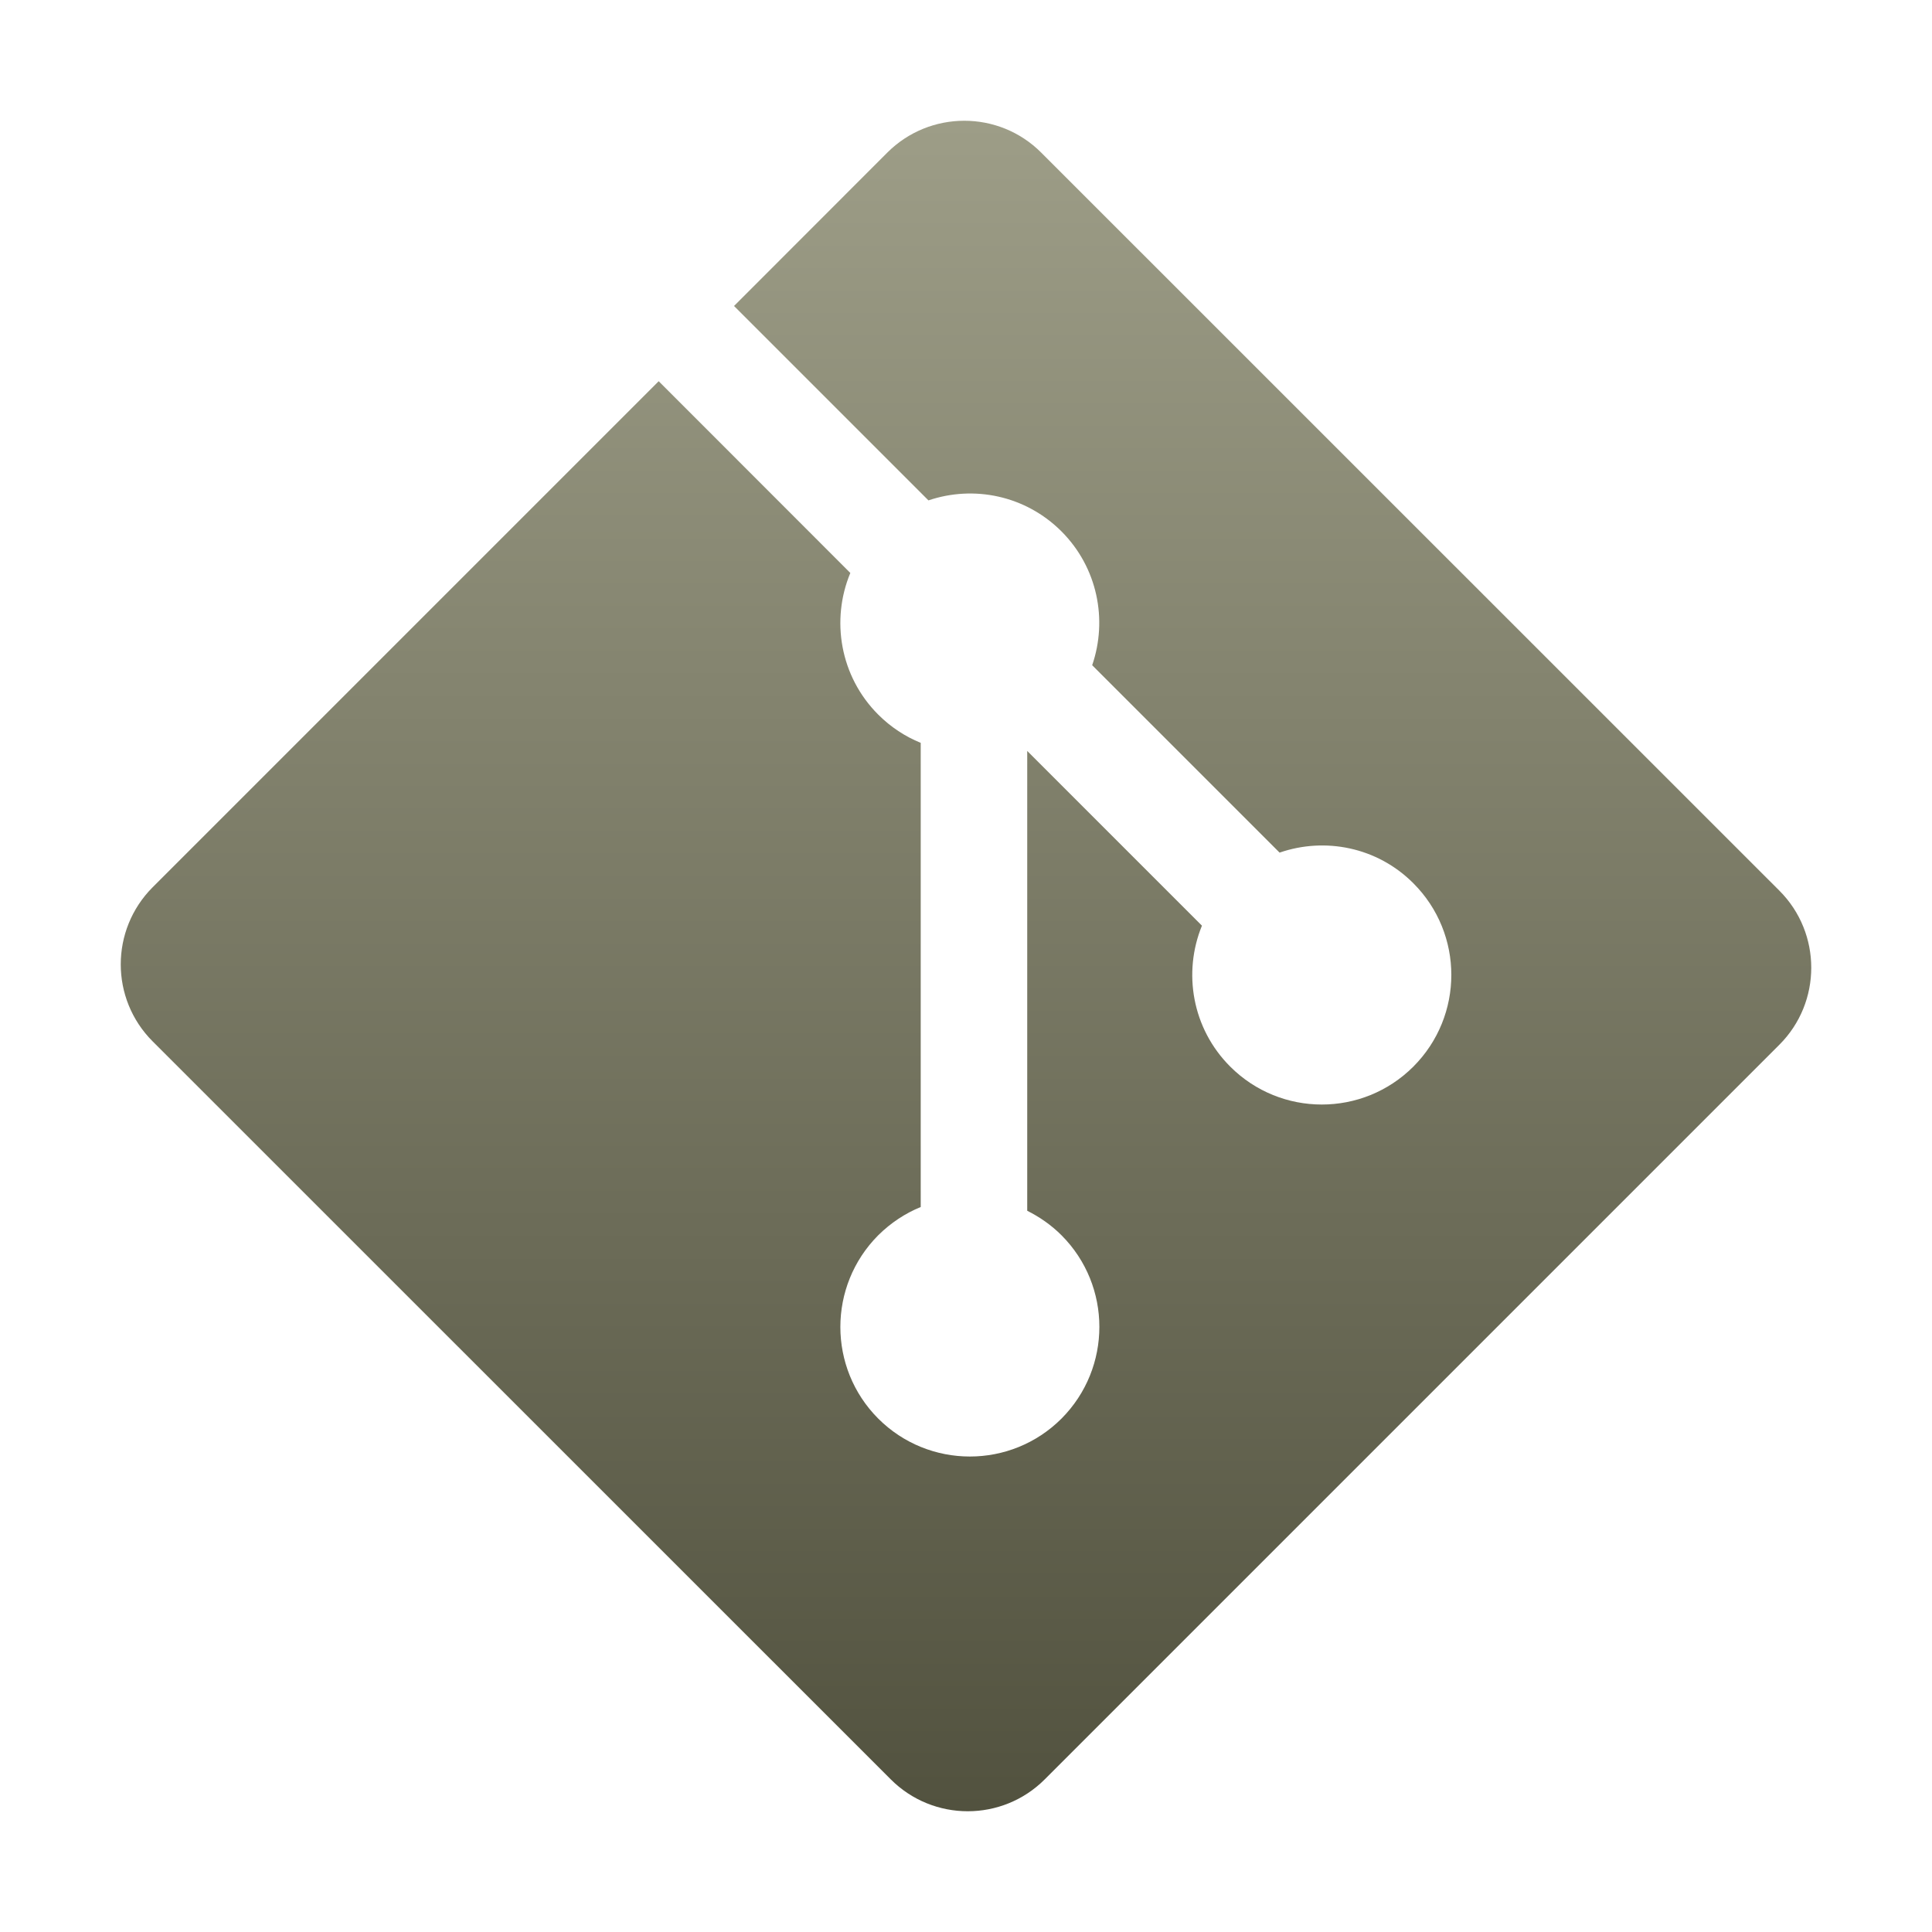 <svg xmlns="http://www.w3.org/2000/svg" width="16" height="16" version="1.1">
 <defs>
   <style id="current-color-scheme" type="text/css">
   .ColorScheme-Text { color: #d3dae3; } .ColorScheme-Highlight { color: #1AD6AB; }
  </style>
  <linearGradient id="arrongin" x1="0%" x2="0%" y1="0%" y2="100%">
   <stop offset="0%" style="stop-color: #dd9b44; stop-opacity: 1"/>
   <stop offset="100%" style="stop-color: #ad6c16; stop-opacity: 1"/>
  </linearGradient>
  <linearGradient id="aurora" x1="0%" x2="0%" y1="0%" y2="100%">
   <stop offset="0%" style="stop-color: #09D4DF; stop-opacity: 1"/>
   <stop offset="100%" style="stop-color: #9269F4; stop-opacity: 1"/>
  </linearGradient>
  <linearGradient id="cyberneon" x1="0%" x2="0%" y1="0%" y2="100%">
    <stop offset="0" style="stop-color: #0abdc6; stop-opacity: 1"/>
    <stop offset="1" style="stop-color: #ea00d9; stop-opacity: 1"/>
  </linearGradient>
  <linearGradient id="fitdance" x1="0%" x2="0%" y1="0%" y2="100%">
   <stop offset="0%" style="stop-color: #1AD6AB; stop-opacity: 1"/>
   <stop offset="100%" style="stop-color: #329DB6; stop-opacity: 1"/>
  </linearGradient>
  <linearGradient id="bark" x1="0%" x2="0%" y1="0%" y2="100%">
   <stop offset="0%" style="stop-color: #9D9D87; stop-opacity: 1"/>
   <stop offset="100%" style="stop-color: #52523F; stop-opacity: 1"/>
  </linearGradient>
  <linearGradient id="rainblue" x1="0%" x2="0%" y1="0%" y2="100%">
   <stop offset="0%" style="stop-color: #00F260; stop-opacity: 1"/>
   <stop offset="100%" style="stop-color: #0575E6; stop-opacity: 1"/>
  </linearGradient>
  <linearGradient id="sunrise" x1="0%" x2="0%" y1="0%" y2="100%">
   <stop offset="0%" style="stop-color: #FF8501; stop-opacity: 1"/>
   <stop offset="100%" style="stop-color: #FFCB01; stop-opacity: 1"/>
  </linearGradient>
  <linearGradient id="telinkrin" x1="0%" x2="0%" y1="0%" y2="100%">
   <stop offset="0%" style="stop-color: #b2ced6; stop-opacity: 1"/>
   <stop offset="100%" style="stop-color: #6da5b7; stop-opacity: 1"/>
  </linearGradient>
  <linearGradient id="60spsycho" x1="0%" x2="0%" y1="0%" y2="100%">
   <stop offset="0%" style="stop-color: #df5940; stop-opacity: 1"/>
   <stop offset="25%" style="stop-color: #d8d15f; stop-opacity: 1"/>
   <stop offset="50%" style="stop-color: #e9882a; stop-opacity: 1"/>
   <stop offset="100%" style="stop-color: #279362; stop-opacity: 1"/>
  </linearGradient>
  <linearGradient id="90ssummer" x1="0%" x2="0%" y1="0%" y2="100%">
   <stop offset="0%" style="stop-color: #f618c7; stop-opacity: 1"/>
   <stop offset="20%" style="stop-color: #94ffab; stop-opacity: 1"/>
   <stop offset="50%" style="stop-color: #fbfd54; stop-opacity: 1"/>
   <stop offset="100%" style="stop-color: #0f83ae; stop-opacity: 1"/>
  </linearGradient>
 </defs>
  <path fill="url(#bark)" class="ColorScheme-Text" d="M 14.736 7.376 L 8.623 1.264 C 8.272 0.912 7.7 0.912 7.348 1.264 L 6.079 2.534 L 7.689 4.144 C 8.063 4.017 8.492 4.102 8.791 4.401 C 9.09 4.701 9.174 5.133 9.045 5.509 L 10.597 7.061 C 10.973 6.931 11.406 7.015 11.705 7.315 C 12.124 7.734 12.124 8.413 11.705 8.833 C 11.286 9.252 10.607 9.252 10.188 8.833 C 9.872 8.517 9.795 8.054 9.954 7.666 L 8.507 6.219 L 8.507 10.027 C 8.609 10.078 8.706 10.145 8.791 10.23 C 9.209 10.649 9.209 11.328 8.791 11.748 C 8.372 12.167 7.692 12.167 7.273 11.748 C 6.855 11.329 6.855 10.65 7.273 10.23 C 7.377 10.127 7.497 10.048 7.625 9.996 L 7.625 6.152 C 7.497 6.1 7.377 6.022 7.273 5.918 C 6.956 5.601 6.88 5.134 7.042 4.745 L 5.455 3.157 L 1.264 7.348 C 0.912 7.701 0.912 8.272 1.264 8.624 L 7.377 14.736 C 7.729 15.088 8.3 15.088 8.652 14.736 L 14.736 8.652 C 15.088 8.3 15.088 7.728 14.736 7.376 Z"/>
</svg>
